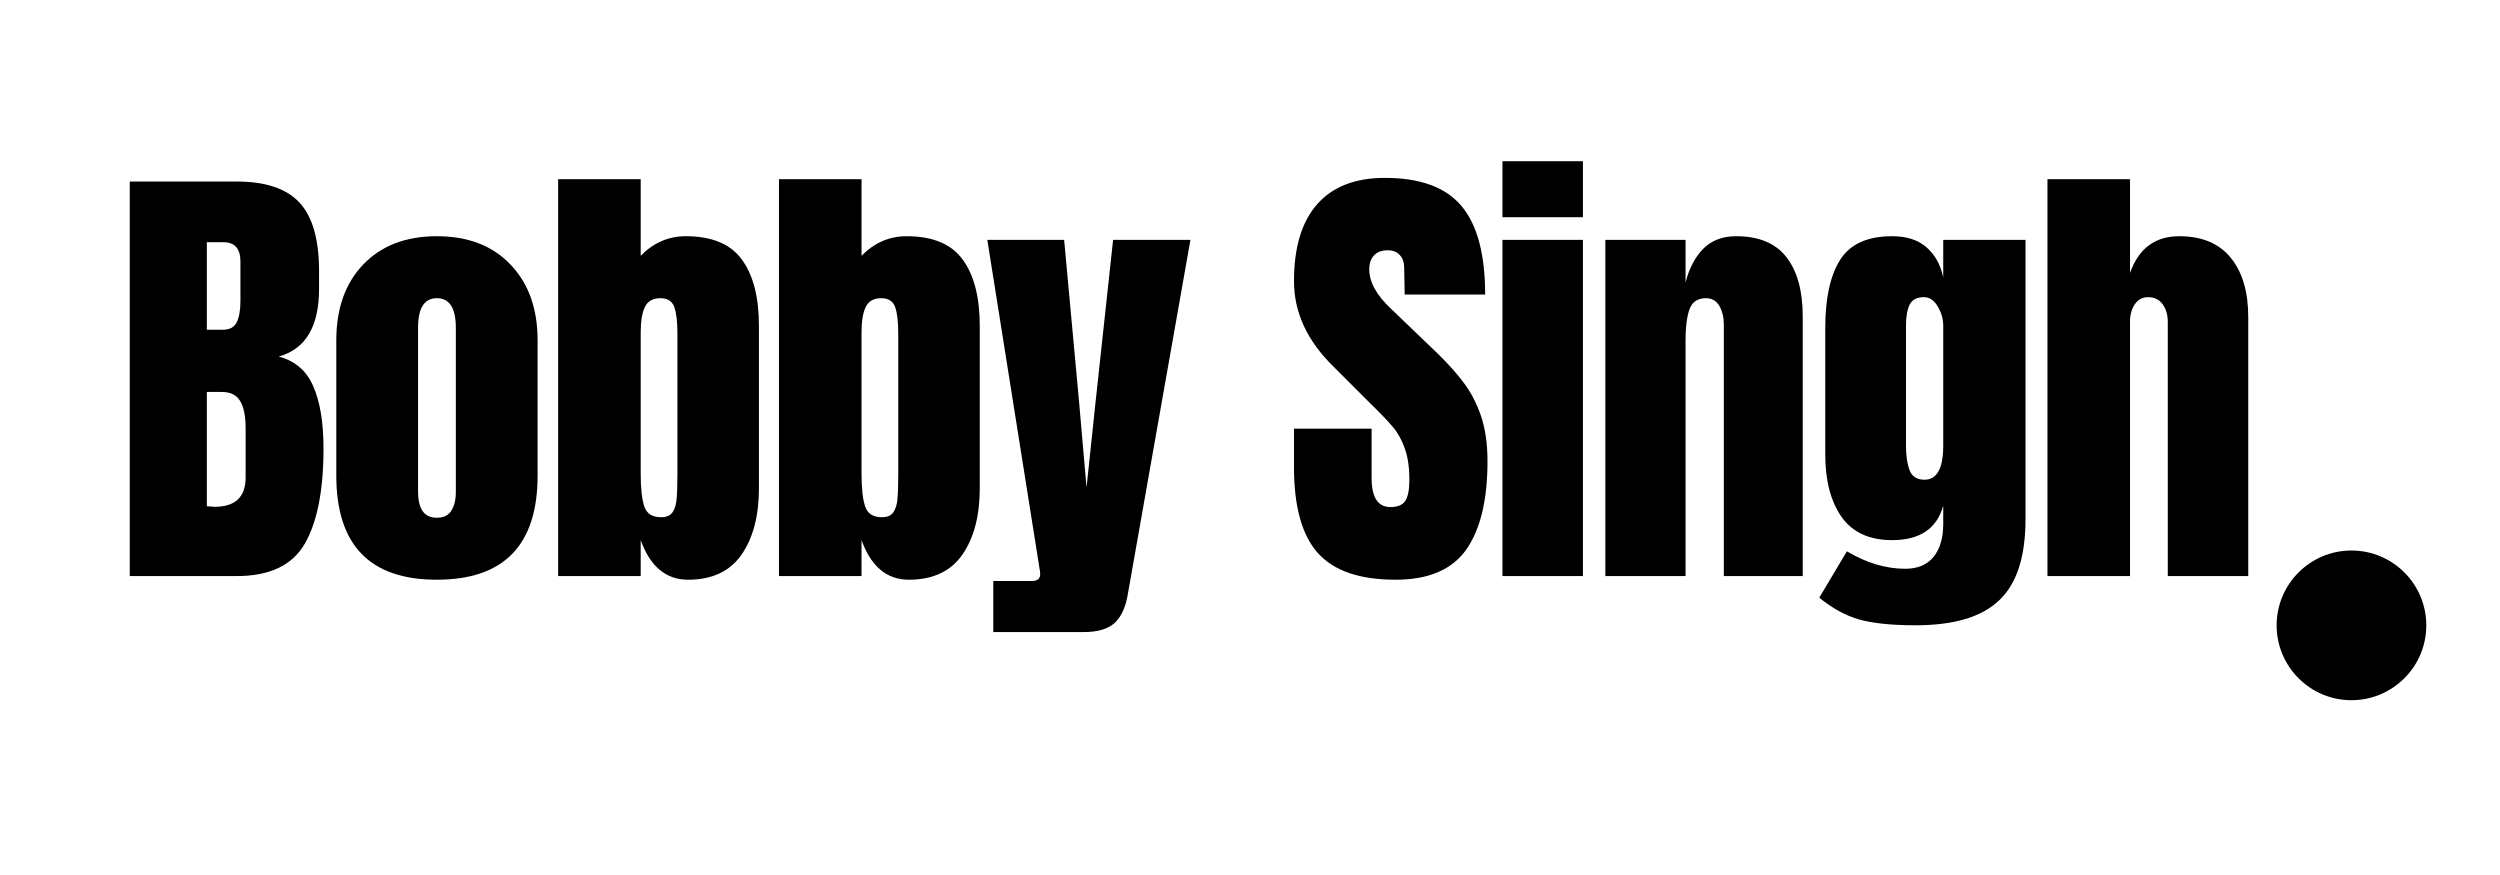 <svg xmlns="http://www.w3.org/2000/svg" xmlns:xlink="http://www.w3.org/1999/xlink" width="200" zoomAndPan="magnify" viewBox="0 0 150 52.5" height="70" preserveAspectRatio="xMidYMid meet" version="1.0"><defs><g/><clipPath id="b5759078a8"><path d="M 136.598 33.031 L 145.578 33.031 L 145.578 42.012 L 136.598 42.012 Z M 136.598 33.031 " clip-rule="nonzero"/></clipPath><clipPath id="0c7a2b6b56"><path d="M 141.086 33.031 C 138.609 33.031 136.598 35.043 136.598 37.52 C 136.598 40 138.609 42.012 141.086 42.012 C 143.566 42.012 145.578 40 145.578 37.52 C 145.578 35.043 143.566 33.031 141.086 33.031 " clip-rule="nonzero"/></clipPath></defs><g fill="#000000" fill-opacity="1"><g transform="translate(6.738, 34.564)"><g><path d="M 1.047 -23.672 L 7.469 -23.672 C 9.195 -23.672 10.453 -23.25 11.234 -22.406 C 12.016 -21.562 12.406 -20.188 12.406 -18.281 L 12.406 -17.234 C 12.406 -14.973 11.598 -13.617 9.984 -13.172 C 10.973 -12.91 11.664 -12.312 12.062 -11.375 C 12.469 -10.445 12.672 -9.207 12.672 -7.656 C 12.672 -5.145 12.297 -3.238 11.547 -1.938 C 10.797 -0.645 9.438 0 7.469 0 L 1.047 0 Z M 6.641 -14.781 C 7.047 -14.781 7.32 -14.93 7.469 -15.234 C 7.613 -15.535 7.688 -15.961 7.688 -16.516 L 7.688 -18.875 C 7.688 -19.645 7.348 -20.031 6.672 -20.031 L 5.672 -20.031 L 5.672 -14.781 Z M 6.141 -4.156 C 7.379 -4.156 8 -4.742 8 -5.922 L 8 -8.875 C 8 -9.594 7.891 -10.133 7.672 -10.5 C 7.461 -10.863 7.094 -11.047 6.562 -11.047 L 5.672 -11.047 L 5.672 -4.188 Z M 6.141 -4.156 "/></g></g></g><g fill="#000000" fill-opacity="1"><g transform="translate(19.381, 34.564)"><g><path d="M 6.828 0.219 C 2.805 0.219 0.797 -1.863 0.797 -6.031 L 0.797 -14.141 C 0.797 -16.047 1.332 -17.562 2.406 -18.688 C 3.488 -19.82 4.961 -20.391 6.828 -20.391 C 8.703 -20.391 10.176 -19.82 11.25 -18.688 C 12.332 -17.562 12.875 -16.047 12.875 -14.141 L 12.875 -6.031 C 12.875 -1.863 10.859 0.219 6.828 0.219 Z M 6.828 -3.5 C 7.223 -3.5 7.508 -3.633 7.688 -3.906 C 7.875 -4.188 7.969 -4.566 7.969 -5.047 L 7.969 -14.906 C 7.969 -16.082 7.586 -16.672 6.828 -16.672 C 6.078 -16.672 5.703 -16.082 5.703 -14.906 L 5.703 -5.047 C 5.703 -4.566 5.789 -4.188 5.969 -3.906 C 6.156 -3.633 6.441 -3.5 6.828 -3.5 Z M 6.828 -3.5 "/></g></g></g><g fill="#000000" fill-opacity="1"><g transform="translate(32.52, 34.564)"><g><path d="M 8.766 0.219 C 7.441 0.219 6.492 -0.57 5.922 -2.156 L 5.922 0 L 0.969 0 L 0.969 -23.812 L 5.922 -23.812 L 5.922 -19.219 C 6.691 -20 7.594 -20.391 8.625 -20.391 C 10.188 -20.391 11.305 -19.926 11.984 -19 C 12.672 -18.07 13.016 -16.738 13.016 -15 L 13.016 -5.266 C 13.016 -3.609 12.664 -2.281 11.969 -1.281 C 11.27 -0.281 10.203 0.219 8.766 0.219 Z M 7.141 -3.531 C 7.473 -3.531 7.707 -3.633 7.844 -3.844 C 7.977 -4.051 8.055 -4.316 8.078 -4.641 C 8.109 -4.961 8.125 -5.461 8.125 -6.141 L 8.125 -14.547 C 8.125 -15.266 8.062 -15.797 7.938 -16.141 C 7.812 -16.492 7.535 -16.672 7.109 -16.672 C 6.648 -16.672 6.336 -16.492 6.172 -16.141 C 6.004 -15.797 5.922 -15.285 5.922 -14.609 L 5.922 -6.141 C 5.922 -5.266 5.992 -4.609 6.141 -4.172 C 6.285 -3.742 6.617 -3.531 7.141 -3.531 Z M 7.141 -3.531 "/></g></g></g><g fill="#000000" fill-opacity="1"><g transform="translate(45.77, 34.564)"><g><path d="M 8.766 0.219 C 7.441 0.219 6.492 -0.57 5.922 -2.156 L 5.922 0 L 0.969 0 L 0.969 -23.812 L 5.922 -23.812 L 5.922 -19.219 C 6.691 -20 7.594 -20.391 8.625 -20.391 C 10.188 -20.391 11.305 -19.926 11.984 -19 C 12.672 -18.07 13.016 -16.738 13.016 -15 L 13.016 -5.266 C 13.016 -3.609 12.664 -2.281 11.969 -1.281 C 11.27 -0.281 10.203 0.219 8.766 0.219 Z M 7.141 -3.531 C 7.473 -3.531 7.707 -3.633 7.844 -3.844 C 7.977 -4.051 8.055 -4.316 8.078 -4.641 C 8.109 -4.961 8.125 -5.461 8.125 -6.141 L 8.125 -14.547 C 8.125 -15.266 8.062 -15.797 7.938 -16.141 C 7.812 -16.492 7.535 -16.672 7.109 -16.672 C 6.648 -16.672 6.336 -16.492 6.172 -16.141 C 6.004 -15.797 5.922 -15.285 5.922 -14.609 L 5.922 -6.141 C 5.922 -5.266 5.992 -4.609 6.141 -4.172 C 6.285 -3.742 6.617 -3.531 7.141 -3.531 Z M 7.141 -3.531 "/></g></g></g><g fill="#000000" fill-opacity="1"><g transform="translate(59.02, 34.564)"><g><path d="M 0.578 0.297 L 2.891 0.297 C 3.223 0.297 3.391 0.16 3.391 -0.109 C 3.391 -0.234 3.379 -0.332 3.359 -0.406 L 0.219 -20.172 L 4.828 -20.172 L 5.734 -10.344 L 6.172 -5.312 L 6.703 -10.344 L 7.766 -20.172 L 12.406 -20.172 L 8.656 1.047 C 8.531 1.836 8.27 2.422 7.875 2.797 C 7.477 3.172 6.859 3.359 6.016 3.359 L 0.578 3.359 Z M 0.578 0.297 "/></g></g></g><g fill="#000000" fill-opacity="1"><g transform="translate(71.167, 34.564)"><g/></g></g><g fill="#000000" fill-opacity="1"><g transform="translate(77.062, 34.564)"><g><path d="M 6.672 0.219 C 4.523 0.219 2.973 -0.312 2.016 -1.375 C 1.055 -2.445 0.578 -4.164 0.578 -6.531 L 0.578 -8.844 L 5.234 -8.844 L 5.234 -5.891 C 5.234 -4.723 5.609 -4.141 6.359 -4.141 C 6.785 -4.141 7.082 -4.258 7.25 -4.5 C 7.414 -4.75 7.5 -5.172 7.5 -5.766 C 7.5 -6.535 7.406 -7.172 7.219 -7.672 C 7.039 -8.18 6.805 -8.602 6.516 -8.938 C 6.234 -9.281 5.723 -9.812 4.984 -10.531 L 2.953 -12.562 C 1.367 -14.113 0.578 -15.82 0.578 -17.688 C 0.578 -19.719 1.039 -21.258 1.969 -22.312 C 2.895 -23.363 4.25 -23.891 6.031 -23.891 C 8.164 -23.891 9.703 -23.32 10.641 -22.188 C 11.578 -21.062 12.047 -19.297 12.047 -16.891 L 7.219 -16.891 L 7.188 -18.516 C 7.188 -18.828 7.098 -19.078 6.922 -19.266 C 6.754 -19.453 6.516 -19.547 6.203 -19.547 C 5.836 -19.547 5.562 -19.441 5.375 -19.234 C 5.188 -19.035 5.094 -18.758 5.094 -18.406 C 5.094 -17.633 5.535 -16.836 6.422 -16.016 L 9.172 -13.375 C 9.816 -12.75 10.348 -12.156 10.766 -11.594 C 11.191 -11.031 11.535 -10.367 11.797 -9.609 C 12.055 -8.848 12.188 -7.941 12.188 -6.891 C 12.188 -4.555 11.758 -2.785 10.906 -1.578 C 10.051 -0.379 8.641 0.219 6.672 0.219 Z M 6.672 0.219 "/></g></g></g><g fill="#000000" fill-opacity="1"><g transform="translate(89.21, 34.564)"><g><path d="M 0.938 -21.531 L 0.938 -24.891 L 5.766 -24.891 L 5.766 -21.531 Z M 0.938 0 L 0.938 -20.172 L 5.766 -20.172 L 5.766 0 Z M 0.938 0 "/></g></g></g><g fill="#000000" fill-opacity="1"><g transform="translate(95.352, 34.564)"><g><path d="M 0.969 -20.172 L 5.781 -20.172 L 5.781 -17.609 C 5.988 -18.441 6.336 -19.113 6.828 -19.625 C 7.328 -20.133 7.988 -20.391 8.812 -20.391 C 10.176 -20.391 11.18 -19.973 11.828 -19.141 C 12.484 -18.305 12.812 -17.117 12.812 -15.578 L 12.812 0 L 8.078 0 L 8.078 -15.078 C 8.078 -15.516 7.988 -15.891 7.812 -16.203 C 7.633 -16.516 7.363 -16.672 7 -16.672 C 6.5 -16.672 6.172 -16.445 6.016 -16 C 5.859 -15.551 5.781 -14.945 5.781 -14.188 L 5.781 0 L 0.969 0 Z M 0.969 -20.172 "/></g></g></g><g fill="#000000" fill-opacity="1"><g transform="translate(108.547, 34.564)"><g><path d="M 6.391 2.953 C 4.961 2.953 3.836 2.836 3.016 2.609 C 2.203 2.379 1.398 1.941 0.609 1.297 L 2.266 -1.484 C 3.441 -0.785 4.609 -0.438 5.766 -0.438 C 6.516 -0.438 7.082 -0.676 7.469 -1.156 C 7.852 -1.633 8.047 -2.285 8.047 -3.109 L 8.047 -4.219 C 7.66 -2.844 6.641 -2.156 4.984 -2.156 C 3.609 -2.156 2.594 -2.625 1.938 -3.562 C 1.289 -4.5 0.969 -5.742 0.969 -7.297 L 0.969 -14.891 C 0.969 -16.672 1.266 -18.031 1.859 -18.969 C 2.453 -19.914 3.492 -20.391 4.984 -20.391 C 5.848 -20.391 6.531 -20.172 7.031 -19.734 C 7.539 -19.305 7.879 -18.703 8.047 -17.922 L 8.047 -20.172 L 12.984 -20.172 L 12.984 -3.422 C 12.984 -1.16 12.457 0.461 11.406 1.453 C 10.363 2.453 8.691 2.953 6.391 2.953 Z M 6.922 -5.781 C 7.672 -5.781 8.047 -6.461 8.047 -7.828 L 8.047 -15.016 C 8.047 -15.422 7.938 -15.805 7.719 -16.172 C 7.5 -16.547 7.223 -16.734 6.891 -16.734 C 6.461 -16.734 6.176 -16.582 6.031 -16.281 C 5.883 -15.977 5.812 -15.555 5.812 -15.016 L 5.812 -7.828 C 5.812 -7.223 5.883 -6.727 6.031 -6.344 C 6.176 -5.969 6.473 -5.781 6.922 -5.781 Z M 6.922 -5.781 "/></g></g></g><g fill="#000000" fill-opacity="1"><g transform="translate(121.879, 34.564)"><g><path d="M 0.969 -23.812 L 5.922 -23.812 L 5.922 -18.188 C 6.441 -19.656 7.426 -20.391 8.875 -20.391 C 10.238 -20.391 11.27 -19.957 11.969 -19.094 C 12.664 -18.238 13.016 -17.055 13.016 -15.547 L 13.016 0 L 8.188 0 L 8.188 -15.234 C 8.188 -15.68 8.082 -16.039 7.875 -16.312 C 7.676 -16.594 7.383 -16.734 7 -16.734 C 6.664 -16.734 6.398 -16.586 6.203 -16.297 C 6.016 -16.016 5.922 -15.672 5.922 -15.266 L 5.922 0 L 0.969 0 Z M 0.969 -23.812 "/></g></g></g><g clip-path="url(#b5759078a8)"><g clip-path="url(#0c7a2b6b56)"><path fill="#000000" d="M 136.598 33.031 L 145.578 33.031 L 145.578 42.012 L 136.598 42.012 Z M 136.598 33.031 " fill-opacity="1" fill-rule="nonzero"/></g></g></svg>